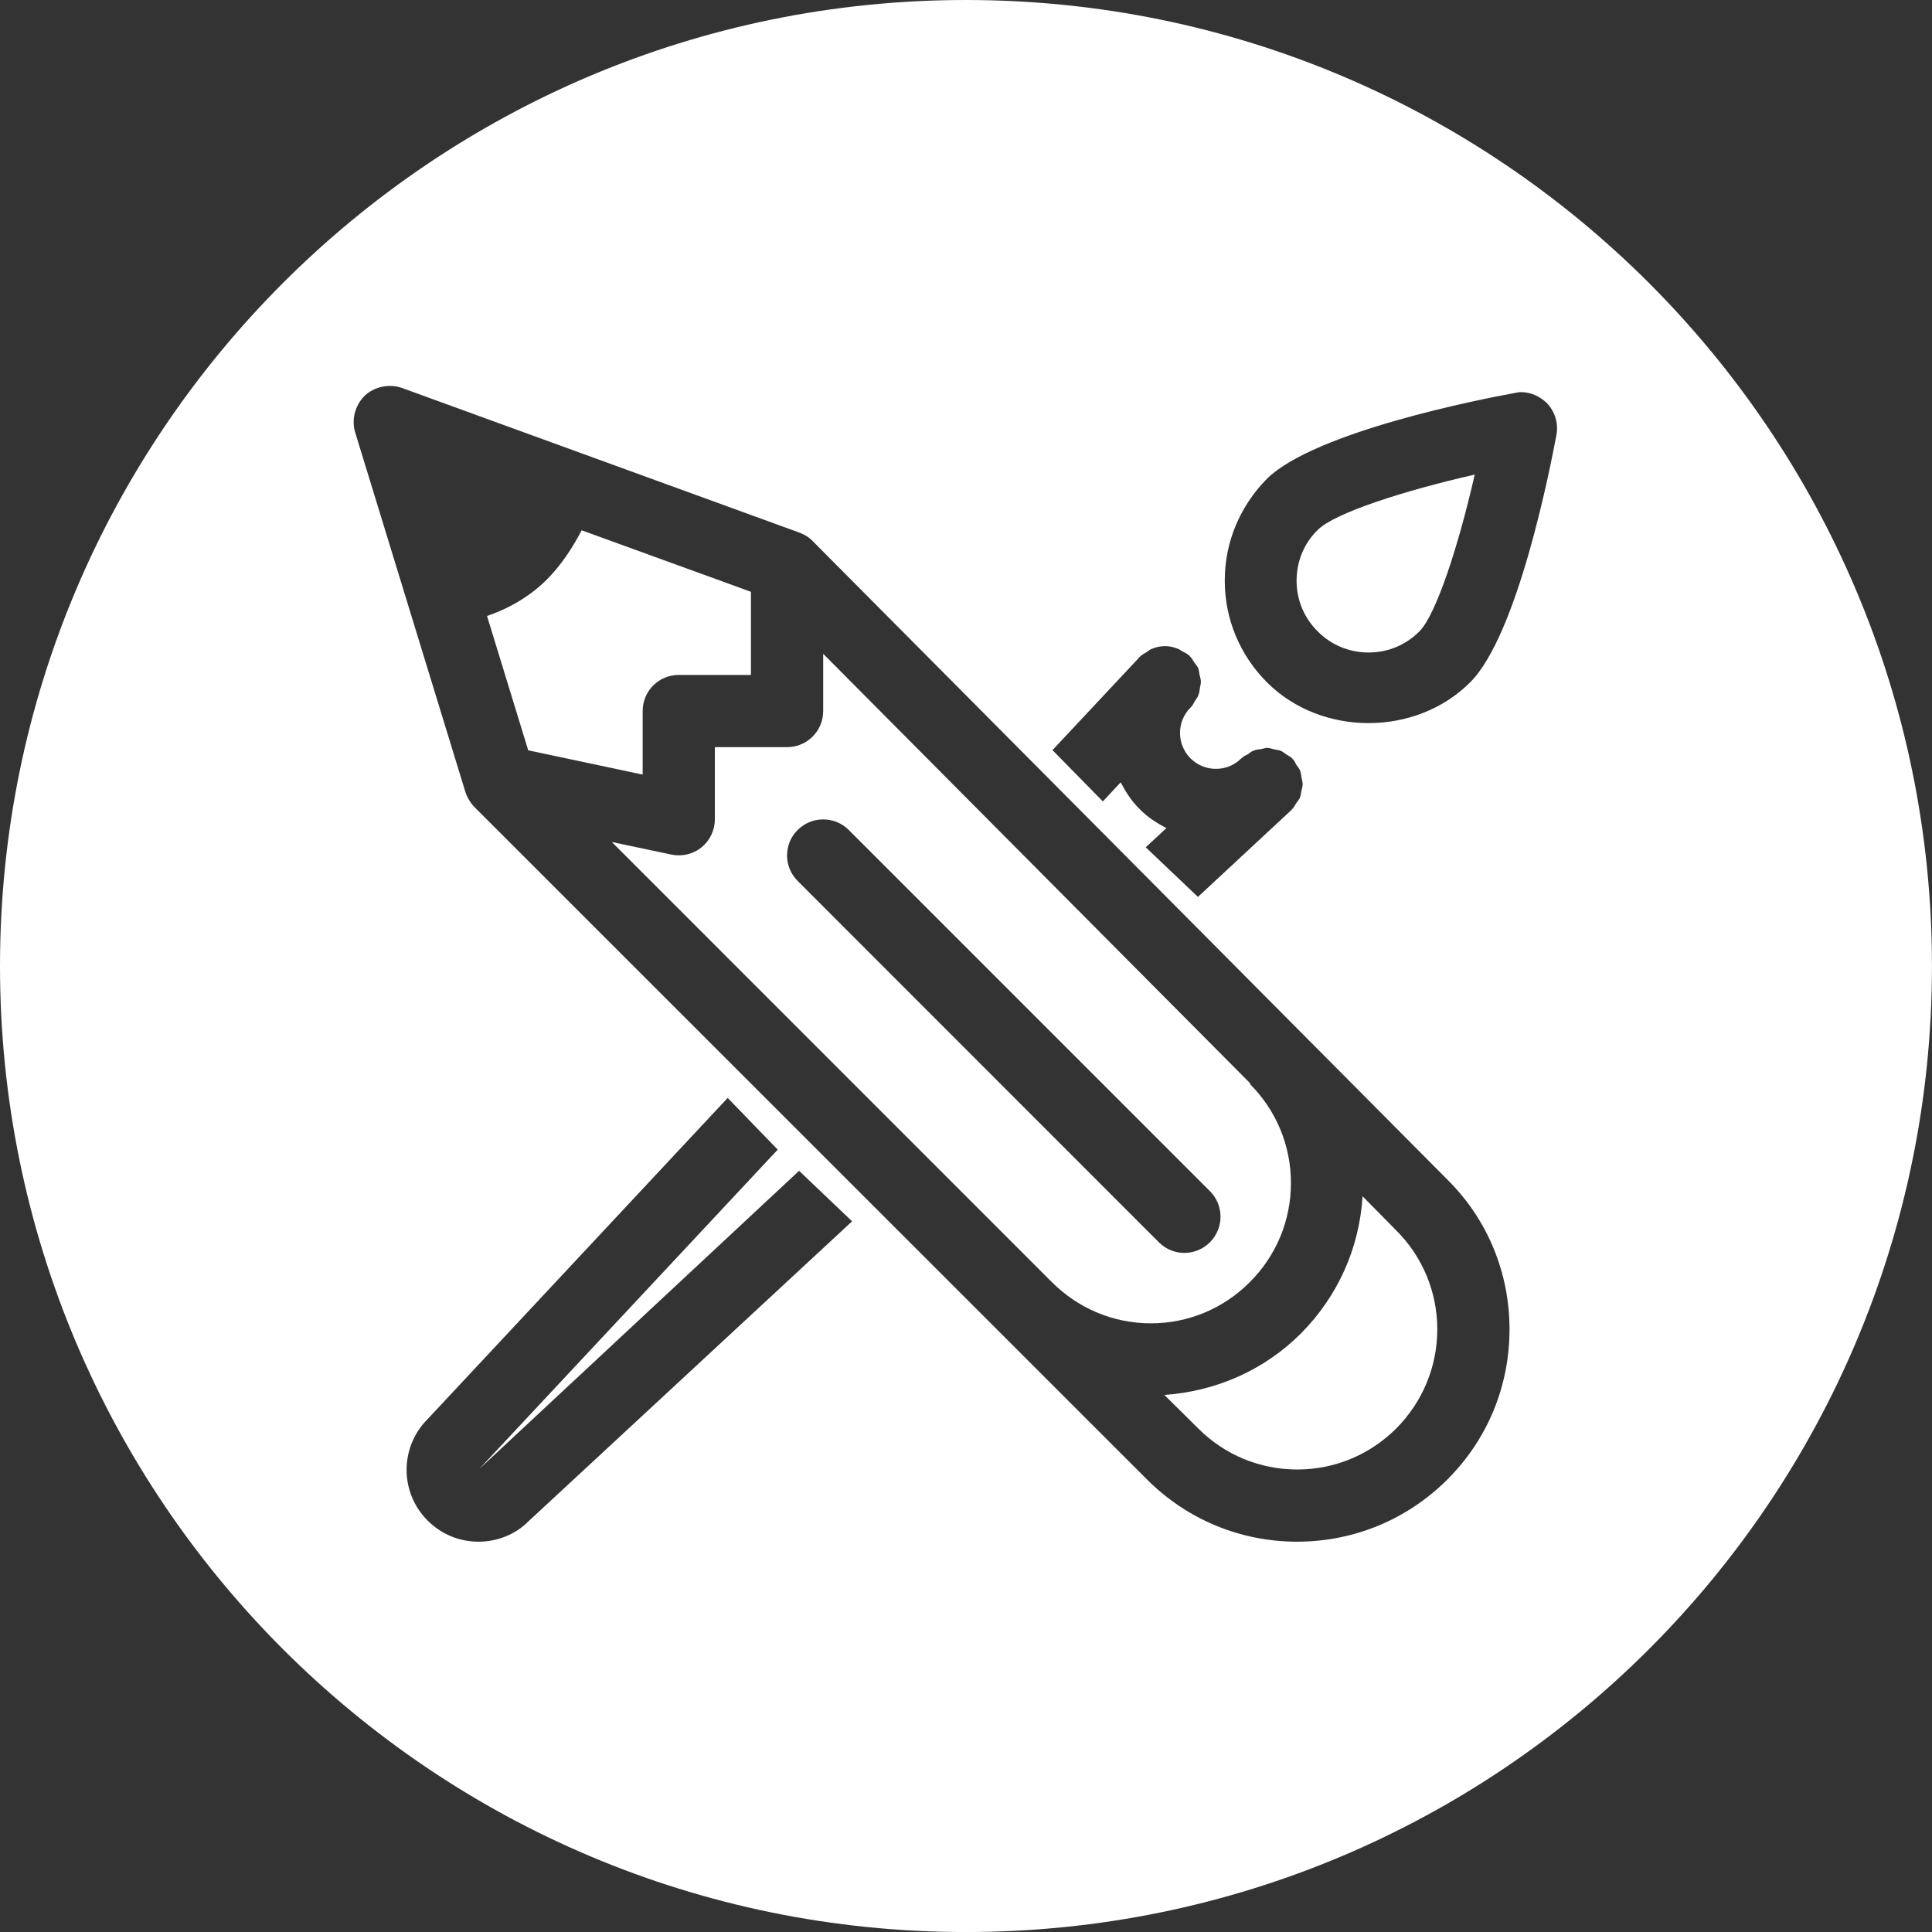 <?xml version="1.0" encoding="utf-8"?>
<!DOCTYPE svg PUBLIC "-//W3C//DTD SVG 1.1//EN" "http://www.w3.org/Graphics/SVG/1.1/DTD/svg11.dtd">
<svg version="1.1" id="Layer_1" xmlns="http://www.w3.org/2000/svg" xmlns:xlink="http://www.w3.org/1999/xlink" x="0px" y="0px"
	 width="51.999px" height="52px" viewBox="0 0 51.999 52" enable-background="new 0 0 51.999 52" xml:space="preserve">
<rect x="0" y="0" width="51.999" height="52" fill="#333333" stroke="none"/>
<g>
	<path fill="#FFFFFF" d="M34.745,31.84c0-1.007-0.393-1.95-1.104-2.665l0.012-0.013L22.156,17.597v1.539
		c0,0.538-0.434,0.973-0.971,0.973h-1.945v1.942c0,0.293-0.133,0.572-0.358,0.754c-0.227,0.185-0.527,0.256-0.816,0.195
		l-1.599-0.338l11.841,11.843c0.714,0.714,1.66,1.112,2.668,1.112c1.006,0,1.957-0.398,2.665-1.112
		C34.353,33.793,34.745,32.844,34.745,31.84z M32.565,33.435c-0.381,0.382-0.994,0.382-1.375,0l-9.721-9.724
		c-0.189-0.189-0.286-0.438-0.286-0.685c0-0.253,0.096-0.501,0.286-0.688c0.378-0.379,0.994-0.379,1.375,0l9.72,9.721
		C32.945,32.438,32.945,33.055,32.565,33.435z"/>
	<path fill="#FFFFFF" d="M25.997,0C11.641,0,0,11.646,0,26.002C0,40.363,11.641,52,25.997,52c14.359,0,26.001-11.637,26.001-25.998
		C51.999,11.646,40.356,0,25.997,0z M30.653,17.705c0.001-0.011,0.002-0.011,0.002-0.011c0.012-0.003,0.013-0.008,0.019-0.014
		c0.061-0.061,0.137-0.098,0.208-0.142c0.034-0.024,0.064-0.053,0.106-0.069c0.115-0.05,0.241-0.079,0.368-0.079
		c0.123,0,0.244,0.029,0.356,0.074c0.041,0.019,0.072,0.042,0.103,0.063c0.07,0.036,0.144,0.068,0.202,0.126
		c0,0,0.007,0.008,0.008,0.011c0.006,0.005,0.013,0.005,0.014,0.016c0.047,0.04,0.069,0.101,0.103,0.147
		c0.036,0.053,0.082,0.101,0.105,0.15c0.023,0.066,0.03,0.129,0.04,0.192c0.013,0.059,0.034,0.111,0.034,0.172
		c0.005,0.062-0.02,0.124-0.026,0.182c-0.011,0.063-0.016,0.124-0.04,0.182c-0.02,0.068-0.067,0.113-0.099,0.171
		c-0.031,0.048-0.048,0.098-0.091,0.143l-0.026,0.029c-0.373,0.374-0.373,0.985,0.004,1.365c0.38,0.374,0.991,0.374,1.364,0
		l0.029-0.021c0.042-0.047,0.1-0.062,0.152-0.092c0.051-0.039,0.103-0.084,0.159-0.098c0.063-0.031,0.133-0.031,0.199-0.042
		c0.055-0.008,0.109-0.032,0.165-0.032c0.064,0.003,0.13,0.029,0.192,0.043c0.058,0.013,0.115,0.013,0.17,0.037
		c0.058,0.025,0.103,0.068,0.153,0.1c0.056,0.037,0.111,0.059,0.154,0.105c0.004,0.003,0.007,0.006,0.008,0.019
		c0.005,0.003,0.013,0.005,0.016,0.005c0.04,0.043,0.055,0.096,0.085,0.146c0.038,0.05,0.084,0.103,0.107,0.171
		c0.021,0.059,0.025,0.116,0.033,0.172c0.013,0.062,0.032,0.126,0.032,0.189c-0.002,0.058-0.021,0.113-0.036,0.174
		c-0.01,0.061-0.017,0.127-0.04,0.188c-0.026,0.05-0.07,0.1-0.104,0.15c-0.03,0.047-0.055,0.105-0.102,0.149
		c-0.008,0.009-0.013,0.014-0.019,0.021c-0.004,0-0.004,0.003-0.006,0.008l-2.512,2.335l-1.405-1.336l0.558-0.517
		c-0.26-0.132-0.507-0.29-0.722-0.512c-0.215-0.208-0.375-0.461-0.511-0.719l-0.479,0.514l-1.356-1.381L30.653,17.705z
		 M14.22,40.949c-0.34,0.343-0.827,0.545-1.342,0.545c-0.519,0-1.001-0.202-1.369-0.569c-0.754-0.753-0.754-1.977,0-2.73
		l8.076-8.645l1.347,1.392l-8.033,8.595l8.608-8.025l1.427,1.359L14.22,40.949z M38.955,39.821
		c-1.081,1.077-2.513,1.671-4.041,1.673c-1.527,0-2.964-0.596-4.041-1.673L12.767,21.719c-0.109-0.116-0.193-0.256-0.241-0.403
		l-2.964-9.67c-0.032-0.096-0.043-0.192-0.043-0.293c0-0.256,0.105-0.514,0.303-0.709c0.264-0.24,0.655-0.324,1.003-0.2l10.69,3.891
		c0.135,0.05,0.261,0.126,0.357,0.227L38.957,31.75c1.081,1.07,1.671,2.51,1.671,4.027C40.628,37.307,40.037,38.74,38.955,39.821z
		 M41.891,11.703c-0.165,0.883-1.04,5.377-2.319,6.658c-1.461,1.468-4.014,1.468-5.476,0c-0.728-0.733-1.132-1.703-1.132-2.733
		c0-1.036,0.405-1.998,1.132-2.739c1.285-1.27,5.779-2.15,6.667-2.311c0.058-0.014,0.119-0.024,0.178-0.024
		c0.253,0,0.5,0.111,0.684,0.287C41.85,11.07,41.949,11.392,41.891,11.703z"/>
	<path fill="#FFFFFF" d="M37.581,33.118l-0.908-0.92c-0.087,1.397-0.663,2.684-1.655,3.688c-0.991,0.991-2.289,1.561-3.68,1.658
		l0.911,0.901c0.708,0.711,1.658,1.106,2.665,1.106s1.956-0.396,2.667-1.106c0.708-0.715,1.103-1.661,1.103-2.668
		C38.684,34.776,38.289,33.824,37.581,33.118L37.581,33.118z"/>
	<path fill="#FFFFFF" d="M17.298,19.136c0-0.543,0.435-0.97,0.971-0.97h1.942v-2.238l-4.556-1.655
		c-0.247,0.473-0.543,0.926-0.933,1.321c-0.448,0.447-0.999,0.774-1.614,0.985l1.109,3.616l3.08,0.653V19.136z"/>
	<path fill="#FFFFFF" d="M34.897,15.628c0,0.517,0.199,0.999,0.568,1.365c0.364,0.369,0.851,0.569,1.371,0.569
		c0.518,0,1-0.2,1.367-0.569c0.452-0.451,1.057-2.322,1.489-4.22c-1.896,0.432-3.774,1.033-4.225,1.489
		C35.096,14.621,34.897,15.113,34.897,15.628z"/>
</g>
</svg>
